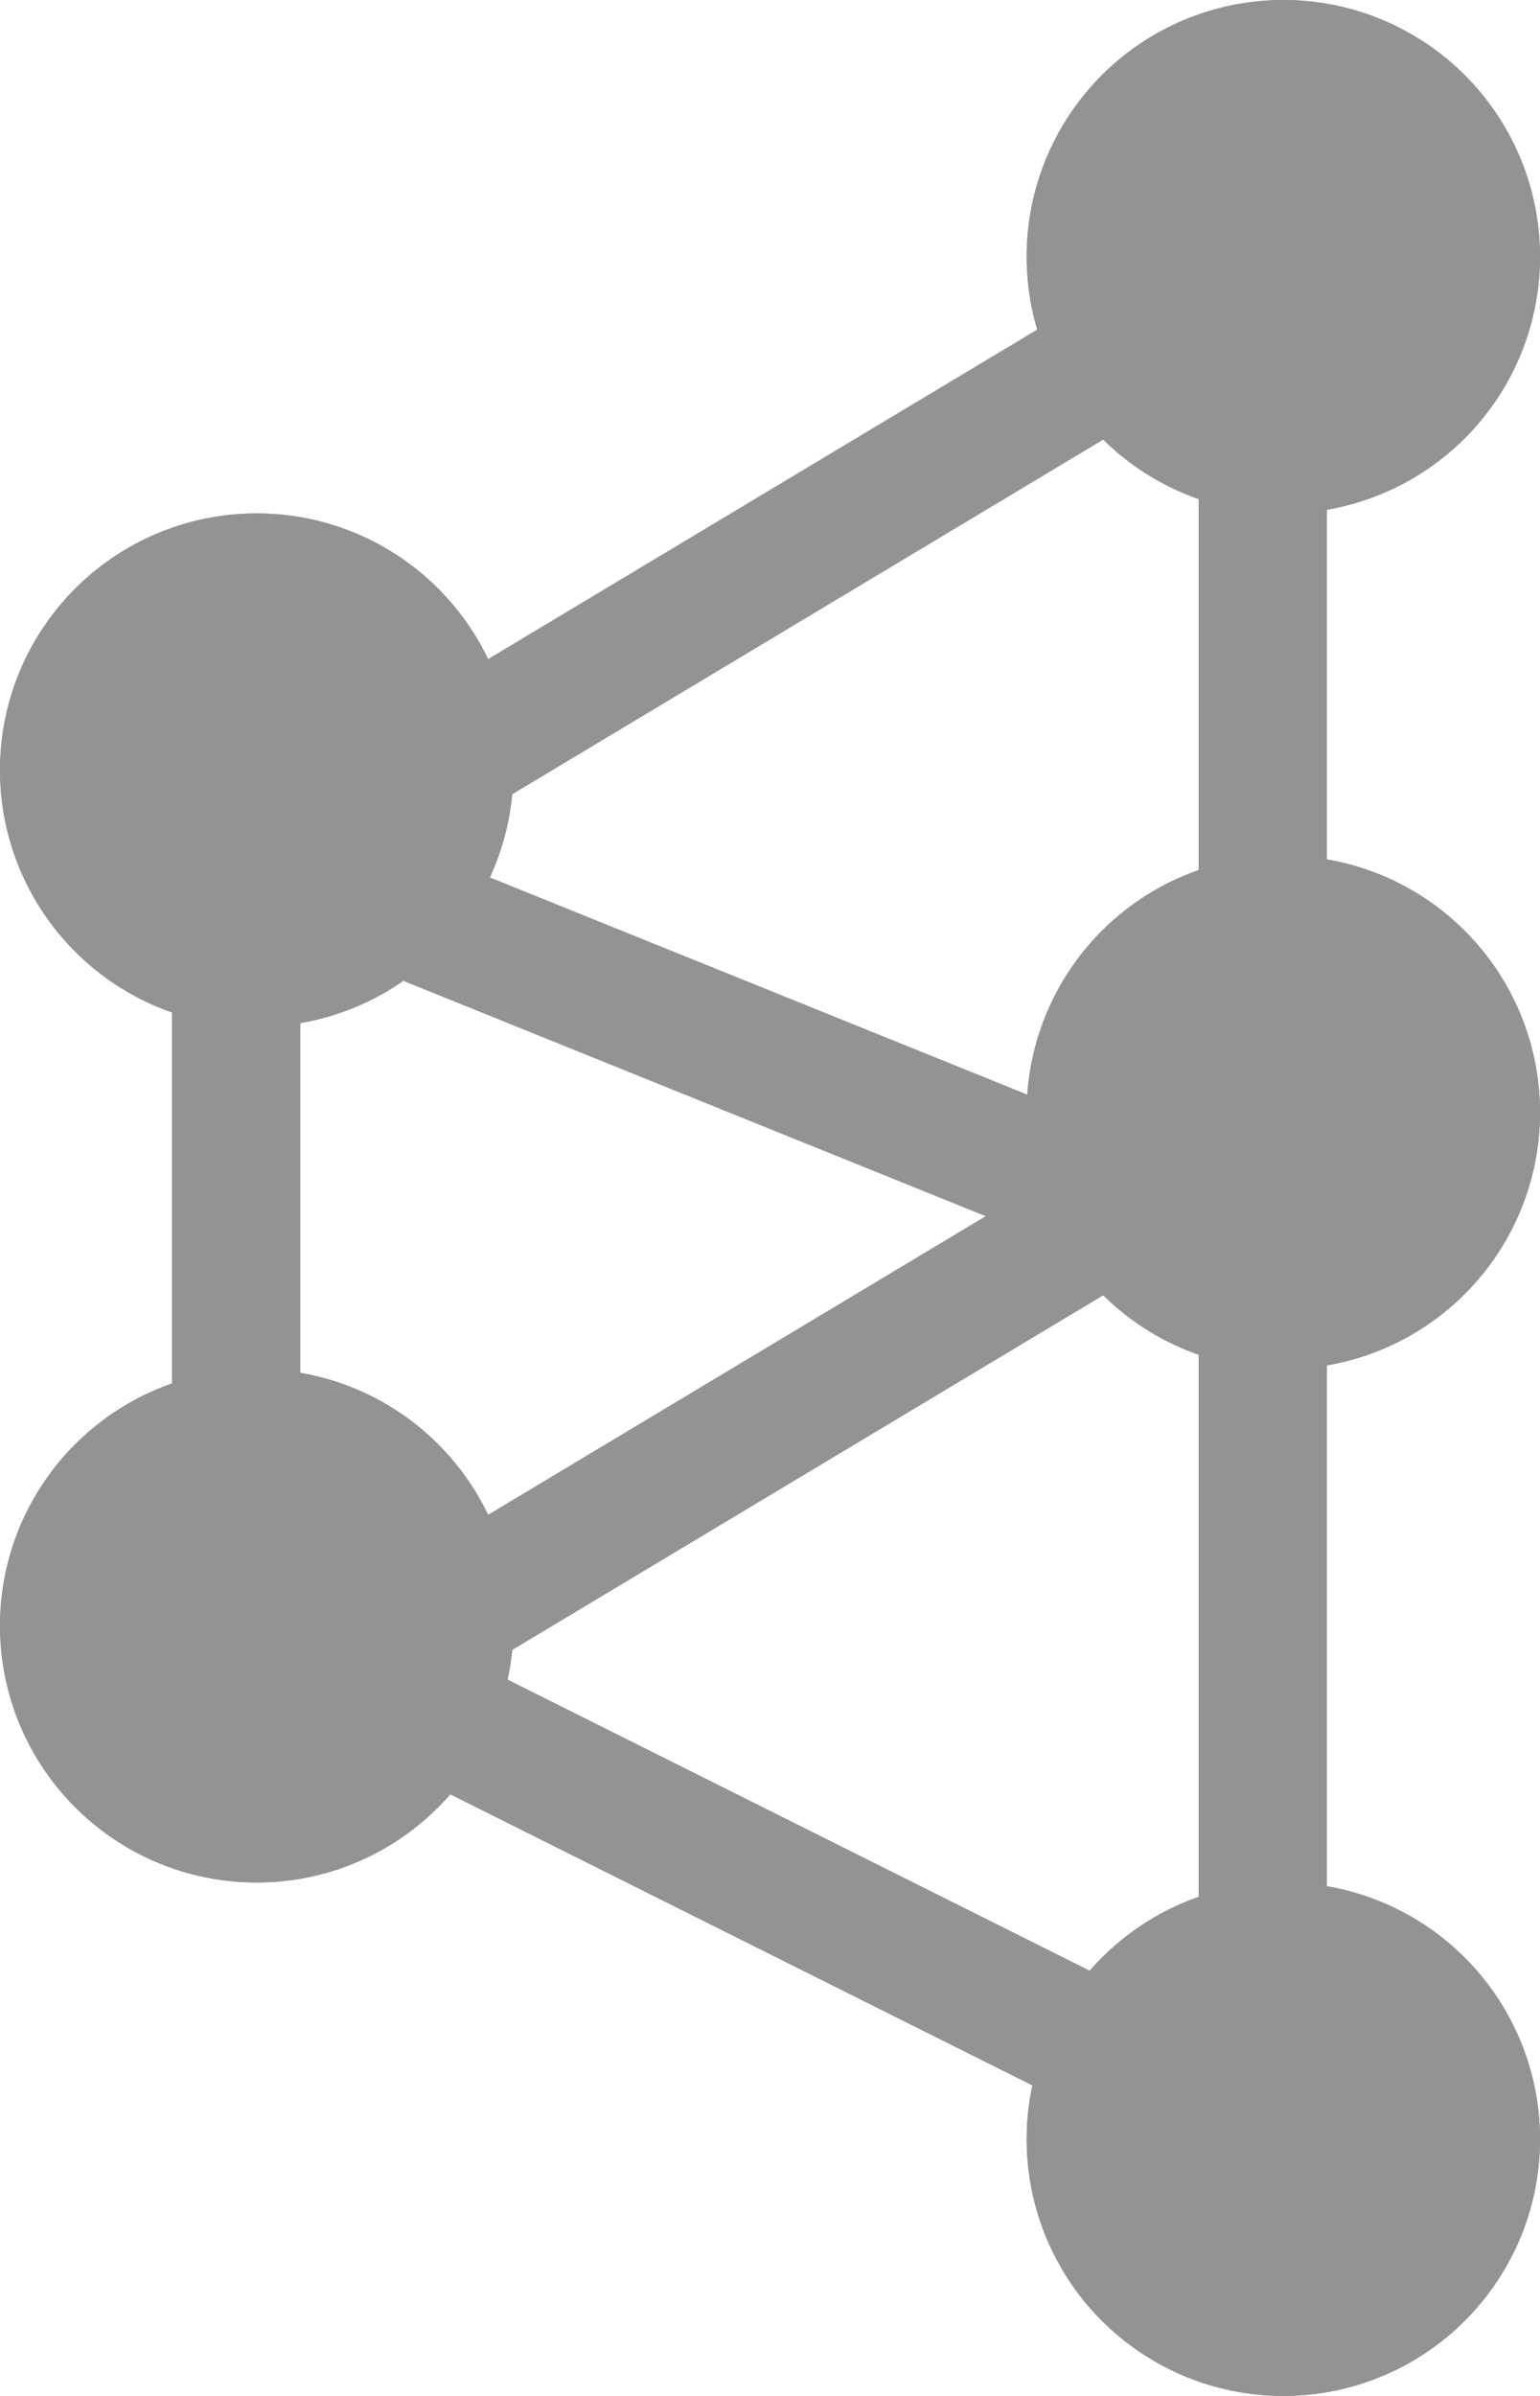 <svg xmlns="http://www.w3.org/2000/svg" width="9" height="14" viewBox="0 0 9 14">
  <g id="Group_4844" data-name="Group 4844" transform="translate(-37 -289)">
    <g id="Ellipse_388" data-name="Ellipse 388" transform="translate(37 292)" fill="#939393" stroke="#939393" stroke-width="1">
      <circle cx="1.5" cy="1.5" r="1.5" stroke="none"/>
      <circle cx="1.5" cy="1.5" r="1" fill="none"/>
    </g>
    <g id="Ellipse_398" data-name="Ellipse 398" transform="translate(43 294)" fill="#939393" stroke="#939393" stroke-width="1">
      <circle cx="1.5" cy="1.5" r="1.5" stroke="none"/>
      <circle cx="1.5" cy="1.5" r="1" fill="none"/>
    </g>
    <g id="Ellipse_399" data-name="Ellipse 399" transform="translate(43 300)" fill="#939393" stroke="#939393" stroke-width="1">
      <circle cx="1.5" cy="1.5" r="1.5" stroke="none"/>
      <circle cx="1.5" cy="1.5" r="1" fill="none"/>
    </g>
    <g id="Ellipse_397" data-name="Ellipse 397" transform="translate(43 289)" fill="#939393" stroke="#939393" stroke-width="1">
      <circle cx="1.5" cy="1.5" r="1.5" stroke="none"/>
      <circle cx="1.5" cy="1.5" r="1" fill="none"/>
    </g>
    <g id="Ellipse_393" data-name="Ellipse 393" transform="translate(37 297)" fill="#939393" stroke="#939393" stroke-width="1">
      <circle cx="1.5" cy="1.5" r="1.5" stroke="none"/>
      <circle cx="1.5" cy="1.5" r="1" fill="none"/>
    </g>
    <line id="Line_168" data-name="Line 168" y1="3" x2="5" transform="translate(39.5 290.5)" fill="none" stroke="#939393" stroke-width="0.75"/>
    <line id="Line_174" data-name="Line 174" y1="3" x2="5" transform="translate(39.5 295.5)" fill="none" stroke="#939393" stroke-width="0.75"/>
    <line id="Line_175" data-name="Line 175" x2="6" y2="3" transform="translate(38.5 298.5)" fill="none" stroke="#939393" stroke-width="0.75"/>
    <path id="Path_1743" data-name="Path 1743" d="M812.38-20329.357v5" transform="translate(-768 20620)" fill="none" stroke="#939393" stroke-width="0.75"/>
    <path id="Path_1744" data-name="Path 1744" d="M812.38-20329.357v5" transform="translate(-768 20626)" fill="none" stroke="#939393" stroke-width="0.75"/>
    <path id="Path_1745" data-name="Path 1745" d="M812.38-20329.357v5" transform="translate(-774 20622)" fill="none" stroke="#939393" stroke-width="0.75"/>
    <path id="Path_1746" data-name="Path 1746" d="M812.38-20329.357v5" transform="translate(-18501.031 -8072.656) rotate(112)" fill="none" stroke="#939393" stroke-width="0.75"/>
  </g>
</svg>
